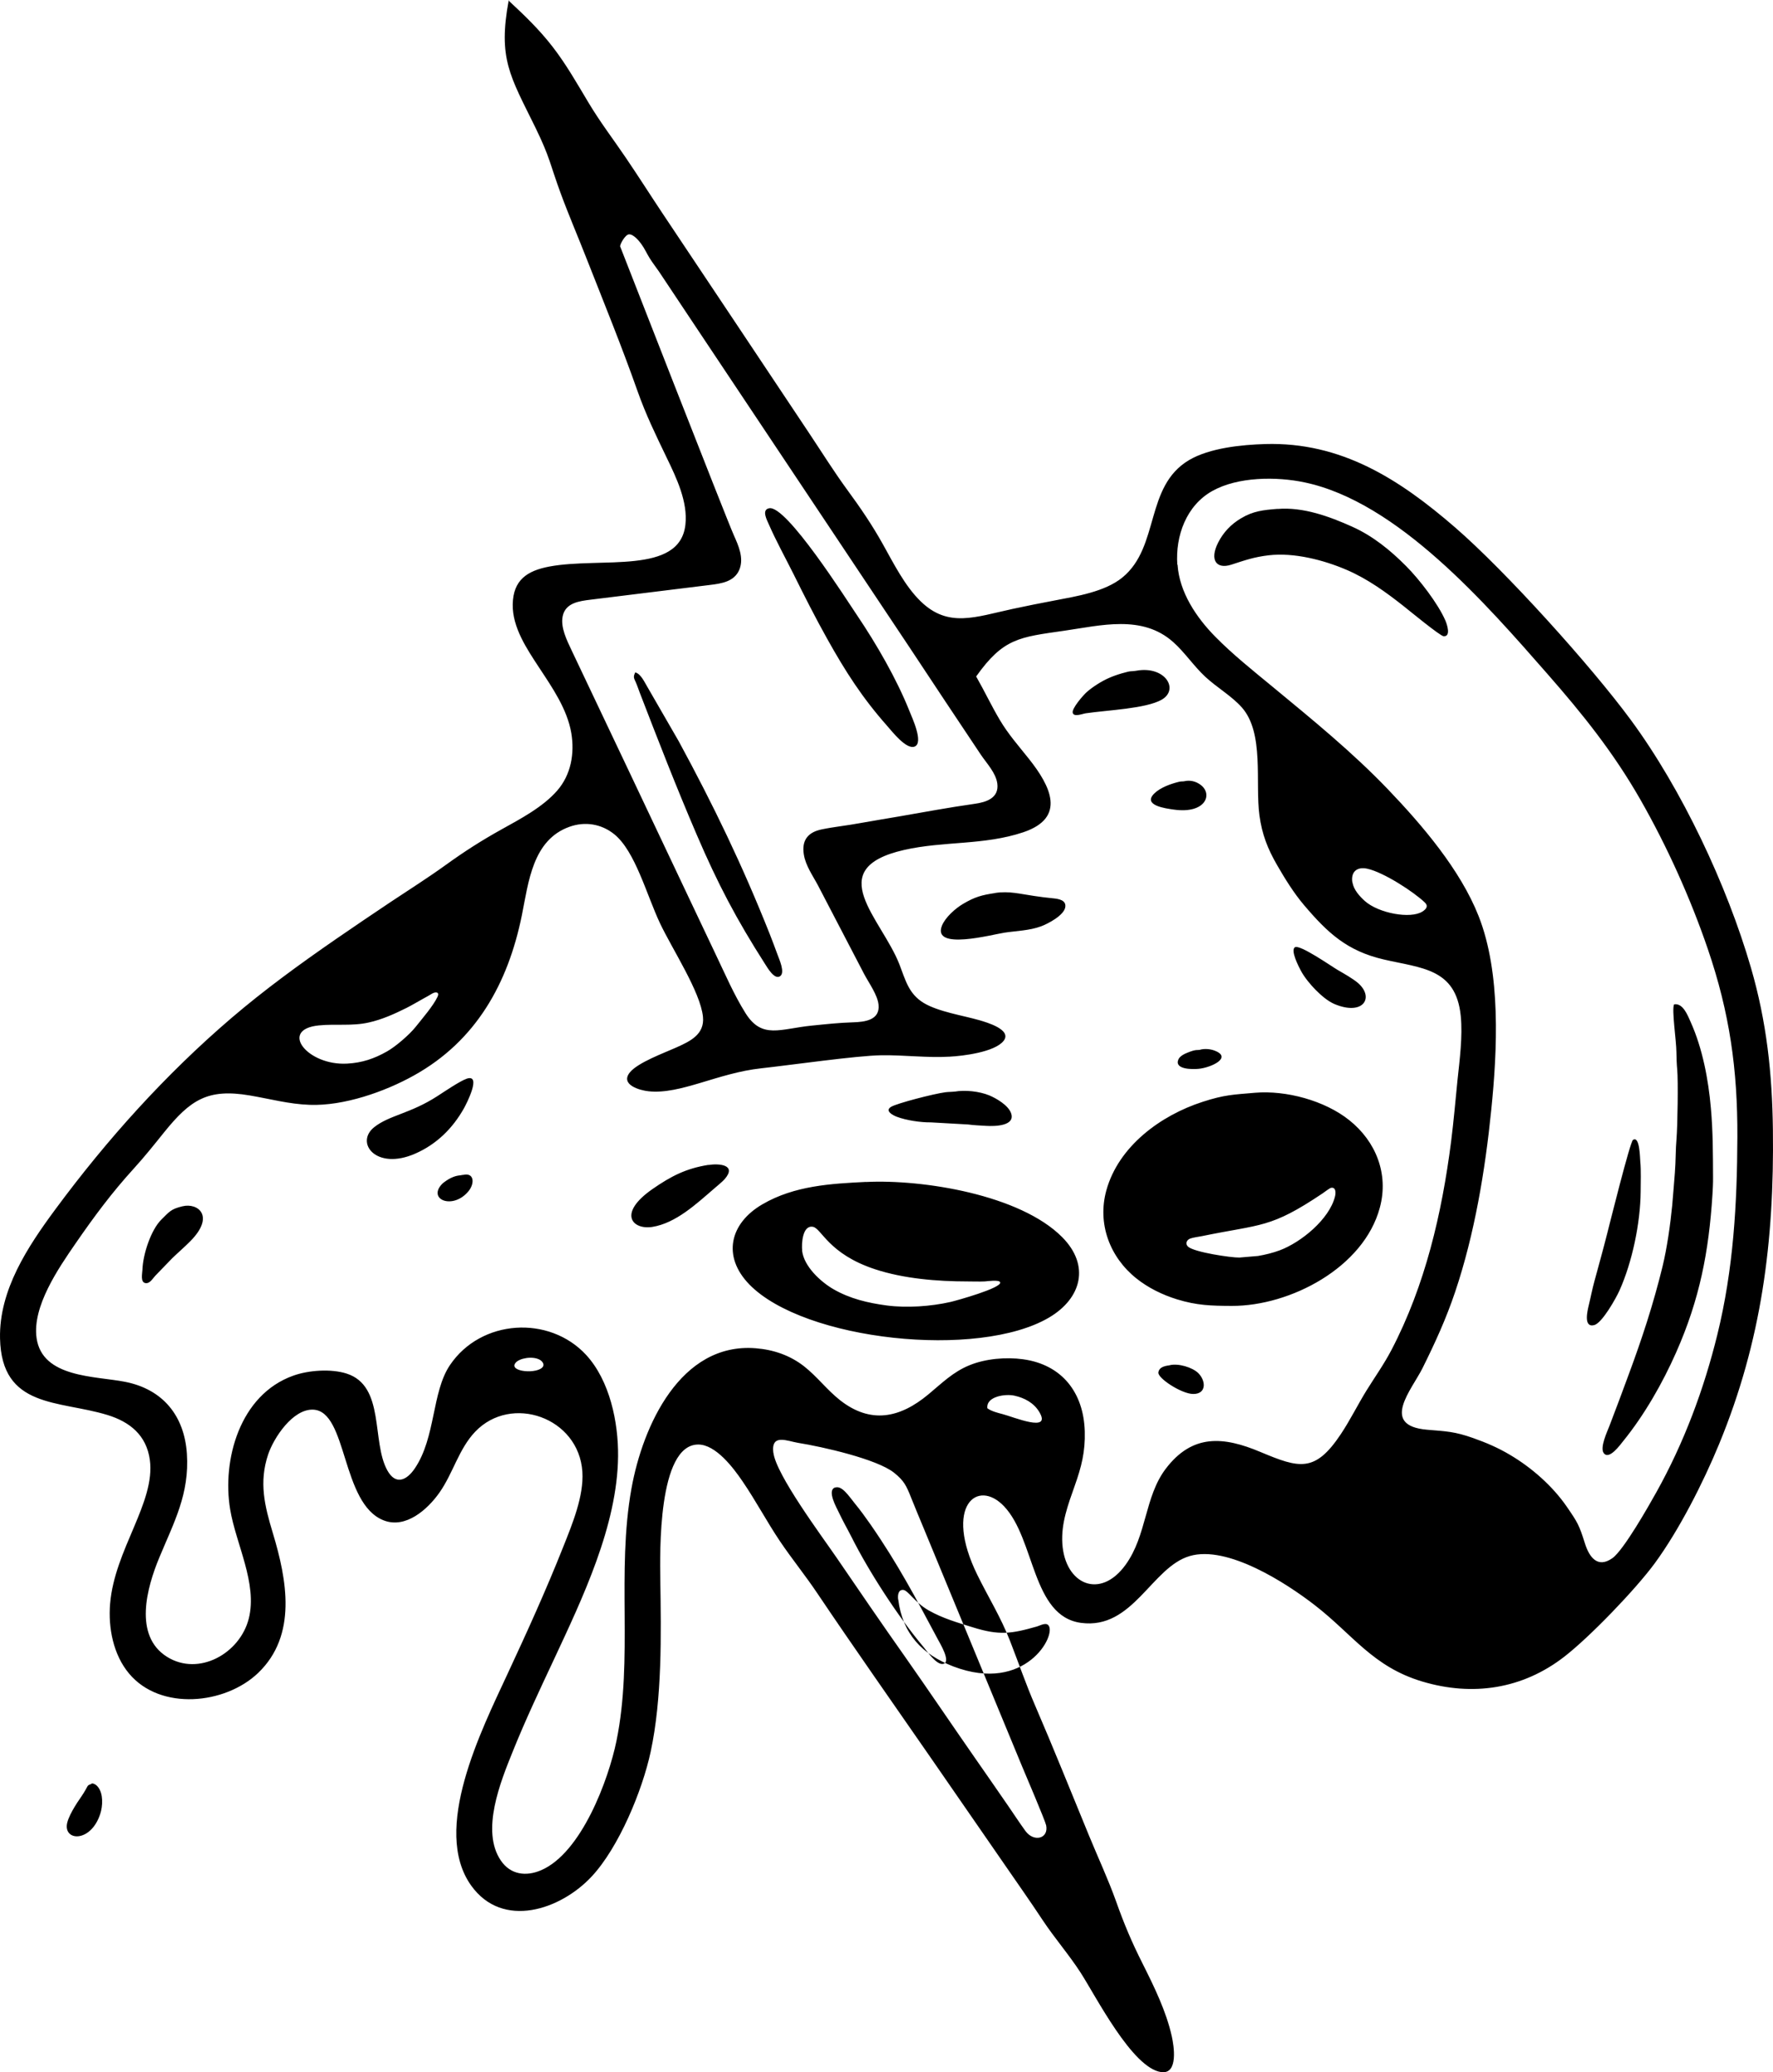 <svg width="178" height="208" viewBox="0 0 178 208" fill="none" xmlns="http://www.w3.org/2000/svg">
<path fill-rule="evenodd" clip-rule="evenodd" d="M90.171 160.552C90.119 160.172 90.153 159.544 90.68 159.588C91.172 159.624 91.82 160.835 93.227 161.639C94.643 162.443 96.11 162.859 97.647 163.336C100.332 164.176 101.532 163.99 104.105 163.257C104.433 163.16 104.968 162.841 105.244 163.124C106.134 164.061 102.974 170.028 95.713 167.27C92.571 166.068 90.611 163.982 90.179 160.552H90.171ZM120.517 105.364C120.189 105.443 120.146 105.284 119.231 105.655C118.911 105.779 118.436 106.009 118.298 106.354C117.884 107.362 119.731 107.344 120.336 107.282C121.579 107.167 123.772 106.15 121.933 105.452C121.493 105.284 120.957 105.249 120.508 105.355L120.517 105.364ZM46.485 117.925C46.157 118.005 45.898 117.943 45.276 118.235C45.026 118.35 44.534 118.668 44.344 118.88C42.928 120.427 45.501 121.453 47.046 119.552C47.677 118.774 47.608 117.66 46.485 117.934V117.925ZM117.435 137.037C117.236 137.082 116.373 137.108 116.295 137.762C116.218 138.337 118.609 139.902 119.775 139.919C121.13 139.937 121.087 138.62 120.31 137.833C119.714 137.241 118.298 136.825 117.444 137.029L117.435 137.037ZM9.154 179.072C8.748 179.195 8.809 179.284 8.602 179.628C8.463 179.858 8.334 180.097 8.179 180.309C7.695 180.999 6.737 182.44 6.702 183.27C6.642 184.826 9.163 184.826 10.061 182.077C10.32 181.281 10.389 180.062 9.836 179.363C9.776 179.284 9.646 179.16 9.56 179.116C9.241 178.93 9.171 179.054 9.154 179.054V179.072ZM118.885 78.419C118.773 78.446 118.609 78.419 118.402 78.464C117.547 78.667 116.485 79.047 115.872 79.657C114.681 80.85 117.064 81.151 117.806 81.257C121.052 81.726 121.778 79.719 120.552 78.791C120.068 78.419 119.464 78.278 118.885 78.419ZM130.005 95.074C129.53 95.392 130.394 97.045 130.61 97.452C130.964 98.106 131.559 98.831 132.086 99.361C132.613 99.892 133.295 100.493 133.985 100.785C136.869 101.987 137.991 100.13 136.359 98.689C135.859 98.248 134.9 97.708 134.305 97.364C133.692 97.01 130.48 94.756 129.997 95.083L130.005 95.074ZM18.314 121.081C17.149 121.364 17.019 121.612 16.208 122.407C15.146 123.45 14.343 125.934 14.3 127.446C14.291 127.8 14.067 128.701 14.602 128.79C15.059 128.86 15.327 128.321 15.595 128.047L17.287 126.297C17.883 125.722 18.513 125.183 19.091 124.6C21.63 122.054 19.86 120.701 18.323 121.081H18.314ZM114.12 67.317C113.386 67.44 113.723 67.272 112.643 67.582C112.186 67.714 111.754 67.865 111.314 68.059C110.589 68.377 109.699 68.943 109.104 69.465C108.767 69.765 107.576 71.118 107.696 71.551C107.817 72.002 108.655 71.648 109.017 71.595C111.193 71.277 115.035 71.135 116.623 70.234C118.419 69.208 116.977 66.821 114.12 67.317ZM95.843 109.563C95.661 109.598 95.169 109.598 94.919 109.633C93.753 109.784 90.032 110.747 89.454 111.101C88.772 111.525 89.713 111.976 90.05 112.1C90.982 112.453 92.458 112.674 93.451 112.657L97.198 112.869C97.742 112.948 98.476 112.975 99.037 113.01C99.814 113.055 101.998 113.046 101.498 111.711C101.204 110.933 100.03 110.243 99.305 109.943C98.312 109.536 96.87 109.386 95.834 109.572L95.843 109.563ZM71.108 116.926C68.889 117.28 67.378 118.049 65.496 119.357C61.956 121.824 63.51 123.468 65.496 123.15C67.853 122.77 69.899 120.851 71.686 119.313C71.963 119.075 72.541 118.597 72.757 118.35C74.009 116.891 72.161 116.767 71.116 116.935L71.108 116.926ZM46.839 108.281C46.14 108.528 44.612 109.572 43.912 110.022C41.193 111.782 39.095 111.932 37.575 113.134C35.598 114.699 37.757 117.519 41.685 115.795C43.809 114.867 45.432 113.284 46.58 111.242C46.822 110.809 48.41 107.733 46.831 108.281H46.839ZM99.918 89.637C98.562 89.841 97.889 90.017 96.689 90.725C95.92 91.176 94.902 92.077 94.565 92.917C93.572 95.436 99.598 93.801 100.85 93.615C102.076 93.43 103.345 93.412 104.519 92.979C105.227 92.714 106.79 91.892 106.945 91.078C107.083 90.336 106.255 90.221 105.728 90.168C105.08 90.106 104.45 90.026 103.811 89.929C102.439 89.735 101.325 89.416 99.918 89.629V89.637ZM83.851 149.298C82.979 149.581 83.989 151.332 84.231 151.844C84.611 152.666 85.077 153.462 85.483 154.267C87.235 157.758 90.162 162.276 92.709 165.308C93.097 165.776 94.012 167.12 94.668 167.014C95.549 166.863 94.349 164.919 94.142 164.521C91.897 160.322 90.153 156.998 87.391 153.011C86.89 152.295 86.372 151.579 85.819 150.907C85.232 150.182 84.533 149.086 83.859 149.307L83.851 149.298ZM163.943 114.416C163.65 114.61 161.604 122.84 161.345 123.848C160.948 125.422 160.499 127.022 160.076 128.586C159.851 129.391 159.696 130.231 159.497 131.044C159.376 131.557 158.945 133.289 160.05 133.006C160.853 132.794 162.243 130.301 162.588 129.532C163.874 126.668 164.686 122.752 164.712 119.623C164.712 118.703 164.764 117.501 164.677 116.608C164.643 116.281 164.634 113.974 163.952 114.416H163.943ZM63.778 67.493C63.553 67.944 63.631 68.05 63.83 68.483C63.977 68.81 64.089 69.164 64.218 69.5C66.066 74.291 67.905 79.029 69.934 83.75C72.066 88.727 73.957 92.307 76.814 96.771C77.065 97.16 77.747 98.354 78.308 97.991C78.852 97.638 78.23 96.294 78.058 95.817C77.799 95.118 77.548 94.438 77.272 93.739C74.553 86.897 71.652 80.868 68.138 74.397L65.021 68.996C64.71 68.492 64.365 67.661 63.787 67.493H63.778ZM77.22 51.016C76.417 51.166 77.013 52.227 77.203 52.669C77.876 54.216 78.895 56.081 79.664 57.619C80.734 59.776 81.865 62.013 83.039 64.108C84.878 67.405 86.57 70.039 89.057 72.85C89.566 73.425 90.991 75.272 91.828 74.936C92.752 74.556 91.569 72.037 91.302 71.365C90.015 68.139 87.986 64.638 86.061 61.783C84.973 60.174 78.956 50.688 77.229 51.016H77.22ZM128.261 51.077C126.845 51.192 125.827 51.281 124.566 52.041C123.591 52.624 122.822 53.429 122.304 54.445C121.406 56.205 122.114 57.159 123.608 56.682C125.006 56.231 125.878 55.913 127.381 55.736C129.91 55.444 132.88 56.205 135.203 57.203C137.301 58.105 139.157 59.449 140.935 60.854C141.35 61.181 144.561 63.825 144.924 63.86C145.709 63.922 145.261 62.64 145.105 62.278C144.363 60.572 142.489 58.149 141.168 56.823C139.58 55.223 137.818 53.791 135.746 52.863C133.441 51.829 130.825 50.874 128.261 51.086V51.077ZM168.07 100.811C167.811 101.315 168.295 104.436 168.303 105.602C168.303 106.062 168.338 106.893 168.381 107.335C168.493 108.44 168.415 113.116 168.312 114.319C168.217 115.371 168.243 116.484 168.148 117.713C168.053 118.818 167.984 119.897 167.88 121.002C167.69 122.938 167.362 125.263 166.905 127.145C165.981 130.911 164.867 134.315 163.52 137.948C162.881 139.672 162.243 141.413 161.578 143.128C161.345 143.72 160.611 145.294 160.999 145.842C161.535 146.602 162.666 145.011 162.968 144.64C165.083 142.032 166.913 138.832 168.269 135.764C170.652 130.39 171.558 125.616 171.921 119.914C171.955 119.419 171.99 118.659 171.981 118.164C171.972 115.813 171.972 113.594 171.765 111.242C171.515 108.369 170.928 105.24 169.736 102.588C169.443 101.934 168.968 100.661 168.079 100.811H168.07ZM80.536 125.528C80.458 124.865 80.553 122.946 81.615 123.141C82.478 123.3 83.169 125.864 87.857 127.402C90.74 128.348 94.081 128.622 97.12 128.622C97.682 128.622 98.32 128.648 98.864 128.622C99.141 128.604 100.315 128.427 100.41 128.71C100.608 129.276 95.972 130.558 95.437 130.681C93.451 131.132 91.042 131.3 89.022 131.035C87.123 130.779 85.344 130.363 83.669 129.4C82.374 128.648 80.717 127.119 80.527 125.545L80.536 125.528ZM86.942 118.633C83.428 118.809 79.767 119.004 76.547 120.878C73.275 122.779 72.472 126.093 75.235 128.931C80.734 134.571 98.225 136.436 105.322 132.246C108.586 130.319 109.458 127.013 106.634 124.175C102.413 119.923 92.657 118.359 86.942 118.641V118.633ZM134.028 120.091C133.467 122.381 130.61 124.706 128.477 125.501C127.786 125.758 127.027 125.943 126.301 126.067L124.428 126.226C123.608 126.244 119.913 125.696 119.282 125.139C118.972 124.865 119.11 124.458 119.498 124.317C119.835 124.202 120.301 124.149 120.655 124.078C126.673 122.84 127.519 123.318 132.785 119.782C132.958 119.667 133.485 119.251 133.64 119.225C134.149 119.145 134.106 119.773 134.028 120.091ZM125.999 109.686C123.832 109.872 122.934 109.881 120.733 110.597C116.52 111.958 112.298 115.052 111.072 119.481C110.148 122.832 111.417 126.182 114.077 128.312C115.268 129.267 116.701 129.965 118.152 130.416C120.163 131.035 121.596 131.07 123.668 131.079C129.522 131.097 136.912 127.243 138.526 121.223C139.442 117.846 138.138 114.575 135.47 112.445C133.001 110.464 129.107 109.421 125.991 109.686H125.999ZM77.635 145.798C77.41 143.862 79.033 144.649 80.121 144.825C82.564 145.214 88.038 146.452 89.756 147.822C90.766 148.627 90.999 149.139 91.466 150.315C91.863 151.305 92.277 152.304 92.691 153.294L100.099 171.222C100.928 173.219 101.748 175.217 102.577 177.215C102.939 178.081 104.934 182.749 105.029 183.217C105.296 184.57 103.785 184.932 102.948 183.783C102.37 182.988 101.8 182.112 101.239 181.299C100.09 179.628 98.933 177.966 97.777 176.305C95.471 172.99 93.209 169.639 90.887 166.333C88.565 163.045 86.268 159.685 83.998 156.362C82.547 154.24 77.894 148.008 77.643 145.798H77.635ZM99.123 141.342C99.002 140.14 100.971 139.893 101.834 140.087C102.853 140.308 103.794 140.812 104.338 141.723C105.616 143.862 101.748 142.218 100.634 141.935C100.151 141.811 99.503 141.643 99.123 141.351V141.342ZM54.523 137.152C54.074 137.957 50.983 137.727 51.769 136.781C52.132 136.339 53.452 136.074 54.195 136.489C54.419 136.613 54.661 136.905 54.523 137.152ZM43.93 100.042C43.515 100.944 42.358 102.279 41.72 103.083C41.098 103.861 39.725 105.045 38.862 105.532C37.575 106.265 36.341 106.681 34.847 106.76C30.859 106.981 27.966 103.322 32.016 102.924C33.716 102.756 35.357 103.012 37.023 102.632C38.344 102.34 39.596 101.775 40.804 101.174C41.366 100.891 41.935 100.546 42.497 100.237C42.782 100.077 43.075 99.927 43.351 99.75C43.722 99.52 44.154 99.556 43.93 100.042ZM135.772 88.585C135.591 87.498 136.247 86.968 137.275 87.198C138.924 87.56 141.945 89.531 143.042 90.583C143.43 90.955 143.18 91.255 142.809 91.494C141.617 92.263 138.397 91.671 137.016 90.433C136.498 89.965 135.902 89.31 135.781 88.577L135.772 88.585ZM98.001 67.9C100.729 64.055 102.335 63.957 106.824 63.312C110.52 62.782 114.664 61.668 117.78 64.444C118.954 65.487 119.835 66.848 121.018 67.944C122.166 69.005 123.668 69.871 124.678 71.012C126.949 73.584 125.999 78.552 126.44 81.841C126.699 83.741 127.26 85.182 128.209 86.826C128.995 88.188 129.884 89.629 130.903 90.831C133.286 93.642 135.228 95.445 138.906 96.303C142.688 97.187 146.167 97.178 146.651 101.969C146.858 104.029 146.538 106.389 146.322 108.449C146.115 110.491 145.943 112.533 145.684 114.575C144.76 121.788 143.085 129.011 139.701 135.49C138.949 136.931 138.026 138.222 137.171 139.601C136.29 141.033 135.539 142.562 134.607 143.959C132.017 147.84 130.446 147.38 126.552 145.745C122.839 144.18 119.714 143.897 117.029 147.433C114.897 150.253 115.147 154.099 113.006 157.06C110.45 160.605 106.911 159.031 106.652 154.93C106.522 152.896 107.23 151.022 107.895 149.139C108.568 147.248 108.965 145.709 108.905 143.676C108.793 139.787 106.626 136.976 102.715 136.436C101.005 136.198 98.951 136.374 97.345 137.029C95.67 137.709 94.565 138.832 93.21 139.955C90.36 142.333 87.408 142.969 84.317 140.529C83.022 139.504 82.02 138.16 80.725 137.143C79.31 136.038 77.652 135.473 75.874 135.331C68.302 134.721 64.52 143.155 63.398 149.396C61.879 157.82 63.588 166.466 61.887 174.758C61.093 178.63 58.373 185.993 54.316 187.726C52.813 188.371 51.251 188.177 50.284 186.753C48.246 183.774 50.258 178.824 51.458 175.854C52.727 172.698 54.143 169.701 55.585 166.625C58.486 160.41 61.982 153.126 62.051 146.178C62.086 142.766 61.222 138.576 58.84 135.994C55.145 131.999 48.298 132.396 45.173 137.02C43.334 139.742 43.757 144.295 41.633 147.407C40.813 148.609 39.717 149.086 38.888 147.592C37.273 144.693 38.689 139.106 34.787 137.868C33.233 137.373 30.971 137.532 29.443 138.081C24.055 139.999 22.286 146.558 23.106 151.5C23.684 154.983 25.86 158.925 24.979 162.452C24.099 165.971 19.946 168.296 16.76 166.298C13.376 164.167 14.757 159.314 15.992 156.344C17.468 152.79 19.031 149.953 18.763 145.913C18.504 142.076 16.328 139.442 12.556 138.699C9.551 138.107 4.242 138.31 3.672 134.306C3.223 131.141 5.865 127.305 7.591 124.803C9.439 122.124 11.235 119.702 13.436 117.289C14.524 116.095 15.465 114.911 16.475 113.656C19.117 110.385 20.861 109.244 25.057 109.952C27.095 110.296 29.011 110.827 31.1 110.898C34.502 111.021 38.603 109.598 41.564 107.945C47.789 104.48 51.001 98.725 52.391 91.874C53.064 88.55 53.461 84.298 57.191 82.981C58.745 82.433 60.376 82.698 61.663 83.732C63.778 85.438 64.918 89.832 66.264 92.678C67.499 95.286 70.322 99.565 70.573 102.058C70.754 103.843 69.269 104.524 67.87 105.152C66.653 105.7 64.037 106.646 63.225 107.653C62.241 108.891 64.244 109.448 65.116 109.536C68.319 109.881 72.066 107.697 76.435 107.229C79.335 106.911 86.018 105.956 88.47 105.921C90.775 105.885 93.019 106.195 95.342 106.062C96.689 105.991 99.831 105.611 100.746 104.489C101.662 103.348 99.002 102.606 98.355 102.411C96.671 101.925 94.202 101.554 92.735 100.67C91.215 99.75 90.896 98.345 90.3 96.807C88.504 92.192 82.469 87.206 90.758 85.315C94.755 84.404 98.769 84.864 102.732 83.538C107.092 82.07 105.46 78.888 103.302 76.174C102.257 74.857 101.23 73.708 100.367 72.249C99.529 70.835 98.821 69.332 98.001 67.9ZM118.195 56.682C117.996 53.782 119.101 50.742 121.708 49.283C124.281 47.842 128.149 47.824 130.964 48.417C140.314 50.37 149.232 60.66 155.353 67.644C158.91 71.701 161.966 75.511 164.66 80.214C167.336 84.89 169.71 90.141 171.454 95.251C173.647 101.66 174.45 107.353 174.424 114.124C174.398 120.869 174.027 127.393 172.413 133.961C171.057 139.477 169.072 144.79 166.309 149.749C165.532 151.146 163.002 155.601 161.88 156.397C160.386 157.458 159.549 156.291 159.117 154.912C158.53 153.055 158.392 152.826 157.304 151.243C155.871 149.157 153.773 147.318 151.606 146.036C150.372 145.303 149.232 144.817 147.885 144.339C146.038 143.685 145.183 143.667 143.275 143.508C138.501 143.102 141.738 139.486 142.817 137.32C144.086 134.766 145.174 132.388 146.089 129.674C148.041 123.875 149.102 117.483 149.715 111.401C150.328 105.381 150.7 97.673 148.446 91.954C146.607 87.295 142.783 82.822 139.347 79.233C135.772 75.502 131.775 72.249 127.804 68.969C125.853 67.361 123.755 65.69 121.985 63.886C120.111 61.977 118.402 59.449 118.221 56.682H118.195ZM62.258 24.717C62.258 24.478 62.768 23.558 63.139 23.523C63.58 23.488 64.141 24.16 64.374 24.478C64.71 24.938 64.926 25.433 65.22 25.91C65.505 26.37 65.841 26.794 66.144 27.236C67.344 29.03 68.535 30.834 69.735 32.628L91.302 64.965C93.684 68.563 96.076 72.178 98.476 75.759C99.063 76.625 99.987 77.588 100.125 78.649C100.315 80.108 99.011 80.523 97.846 80.683C95.281 81.045 92.735 81.522 90.179 81.964C88.91 82.185 87.624 82.389 86.355 82.618C85.085 82.857 83.747 82.99 82.513 83.246C81.131 83.52 80.466 84.325 80.7 85.766C80.881 86.906 81.606 87.896 82.133 88.895L86.752 97.761C87.227 98.663 88.107 99.865 88.202 100.855C88.358 102.411 86.795 102.579 85.638 102.615C84.196 102.659 82.944 102.8 81.52 102.942C78.317 103.26 76.504 104.338 74.846 101.695C73.672 99.821 72.783 97.735 71.824 95.737C70.858 93.704 69.899 91.671 68.932 89.637C65.09 81.513 61.24 73.381 57.381 65.266C56.914 64.275 56.258 62.976 56.491 61.853C56.768 60.501 58.166 60.333 59.306 60.191L71.272 58.715C72.429 58.574 73.75 58.388 74.242 57.142C74.691 55.992 74.138 54.764 73.672 53.721C72.938 52.094 62.25 24.708 62.25 24.708L62.258 24.717ZM51.078 0C49.982 5.896 51.199 7.602 53.746 12.791C55.222 15.806 55.239 16.548 56.276 19.368C57.087 21.578 58.054 23.815 58.917 26.025C60.653 30.436 62.423 34.776 64.002 39.249C64.84 41.627 65.841 43.669 66.929 45.932C67.905 47.948 69.07 50.37 68.811 52.669C68.242 57.734 60.342 55.895 55.145 56.868C52.908 57.292 51.519 58.229 51.475 60.66C51.432 62.976 52.9 65.142 54.117 66.998C55.438 69.005 56.94 71.162 57.355 73.575C57.7 75.626 57.329 77.757 55.947 79.348C54.506 81.01 52.252 82.194 50.344 83.255C48.324 84.378 46.615 85.474 44.741 86.826C42.928 88.135 41.072 89.302 39.216 90.539C37.377 91.768 35.547 93.005 33.725 94.261C30.108 96.762 26.576 99.326 23.227 102.19C16.605 107.857 10.734 114.381 5.554 121.391C2.791 125.13 -0.101 129.479 0.003 134.341C0.158 141.387 5.908 140.538 10.769 142.023C13.039 142.713 14.706 144.065 15.042 146.532C15.621 150.819 11.502 155.531 11.053 160.985C10.855 163.398 11.373 166.094 12.961 167.986C16.104 171.743 22.605 171.089 25.912 167.924C29.866 164.141 28.804 158.554 27.388 153.869C26.568 151.155 25.981 148.786 26.922 145.983C27.492 144.304 29.4 141.404 31.446 141.493C34.908 141.643 34.234 150.934 38.517 152.605C40.727 153.471 42.92 151.517 44.111 149.829C45.484 147.884 46.053 145.444 47.703 143.712C51.329 139.902 58.114 142.271 58.468 147.734C58.624 150.165 57.45 152.994 56.56 155.23C55.688 157.431 54.773 159.579 53.815 161.745C52.883 163.858 51.907 165.962 50.931 168.066C48.35 173.635 43.291 183.651 47.305 189.264C50.457 193.666 56.276 191.704 59.401 188.353C62.129 185.427 64.486 179.734 65.323 175.836C66.48 170.444 66.377 164.07 66.29 158.554C66.256 155.955 66.023 145.02 70.089 144.993C71.868 144.985 73.637 147.354 74.535 148.671C75.874 150.624 76.979 152.728 78.299 154.691C79.508 156.485 80.872 158.156 82.072 159.951C85.724 165.378 89.653 170.956 93.391 176.358C95.903 179.991 98.415 183.624 100.928 187.257C102.18 189.078 103.457 190.882 104.675 192.729C105.883 194.55 107.299 196.168 108.473 197.98C110.019 200.367 113.671 207.598 116.589 207.987C118.324 208.217 117.849 205.317 117.642 204.398C117.09 201.896 115.864 199.395 114.715 197.105C113.61 194.913 112.868 193.154 112.048 190.846C111.262 188.645 110.226 186.426 109.337 184.261C107.541 179.902 105.78 175.5 103.915 171.177C102.974 169.003 102.257 166.899 101.403 164.707C100.462 162.293 99.244 160.366 98.122 158.085C94.729 151.173 98.122 148.361 100.807 151.199C103.932 154.496 103.578 162.222 108.525 162.894C113.748 163.602 115.605 157.307 119.447 156.185C123.228 155.08 129.116 158.881 132.008 161.126C135.85 164.105 137.827 167.297 142.791 168.782C147.842 170.293 152.849 169.542 157.037 166.298C159.609 164.309 164.185 159.553 166.119 156.927C168.571 153.586 171.005 148.795 172.585 144.958C176.868 134.571 178.128 124.6 177.99 113.408C177.921 107.751 177.368 102.588 175.788 97.142C173.38 88.851 168.847 79.215 163.728 72.267C159.756 66.866 151.149 57.327 146.107 52.96C140.478 48.081 134.65 44.35 127.018 44.571C124.644 44.642 121.449 44.96 119.377 46.18C114.914 48.823 116.451 54.87 112.695 57.955C110.925 59.413 108.042 59.855 105.84 60.28C104.442 60.545 103.052 60.819 101.662 61.12C97.932 61.924 95.204 63.056 92.432 60.359C90.844 58.821 89.713 56.549 88.634 54.622C87.511 52.616 86.372 50.954 85.016 49.106C83.695 47.294 82.521 45.411 81.278 43.546C76.357 36.156 71.427 28.774 66.498 21.393C65.272 19.554 64.072 17.662 62.828 15.832C61.559 13.958 60.29 12.314 59.107 10.343C57.95 8.416 56.871 6.497 55.498 4.721C54.143 2.961 52.65 1.538 51.035 0.035L51.078 0Z" fill="black"/>
</svg>
